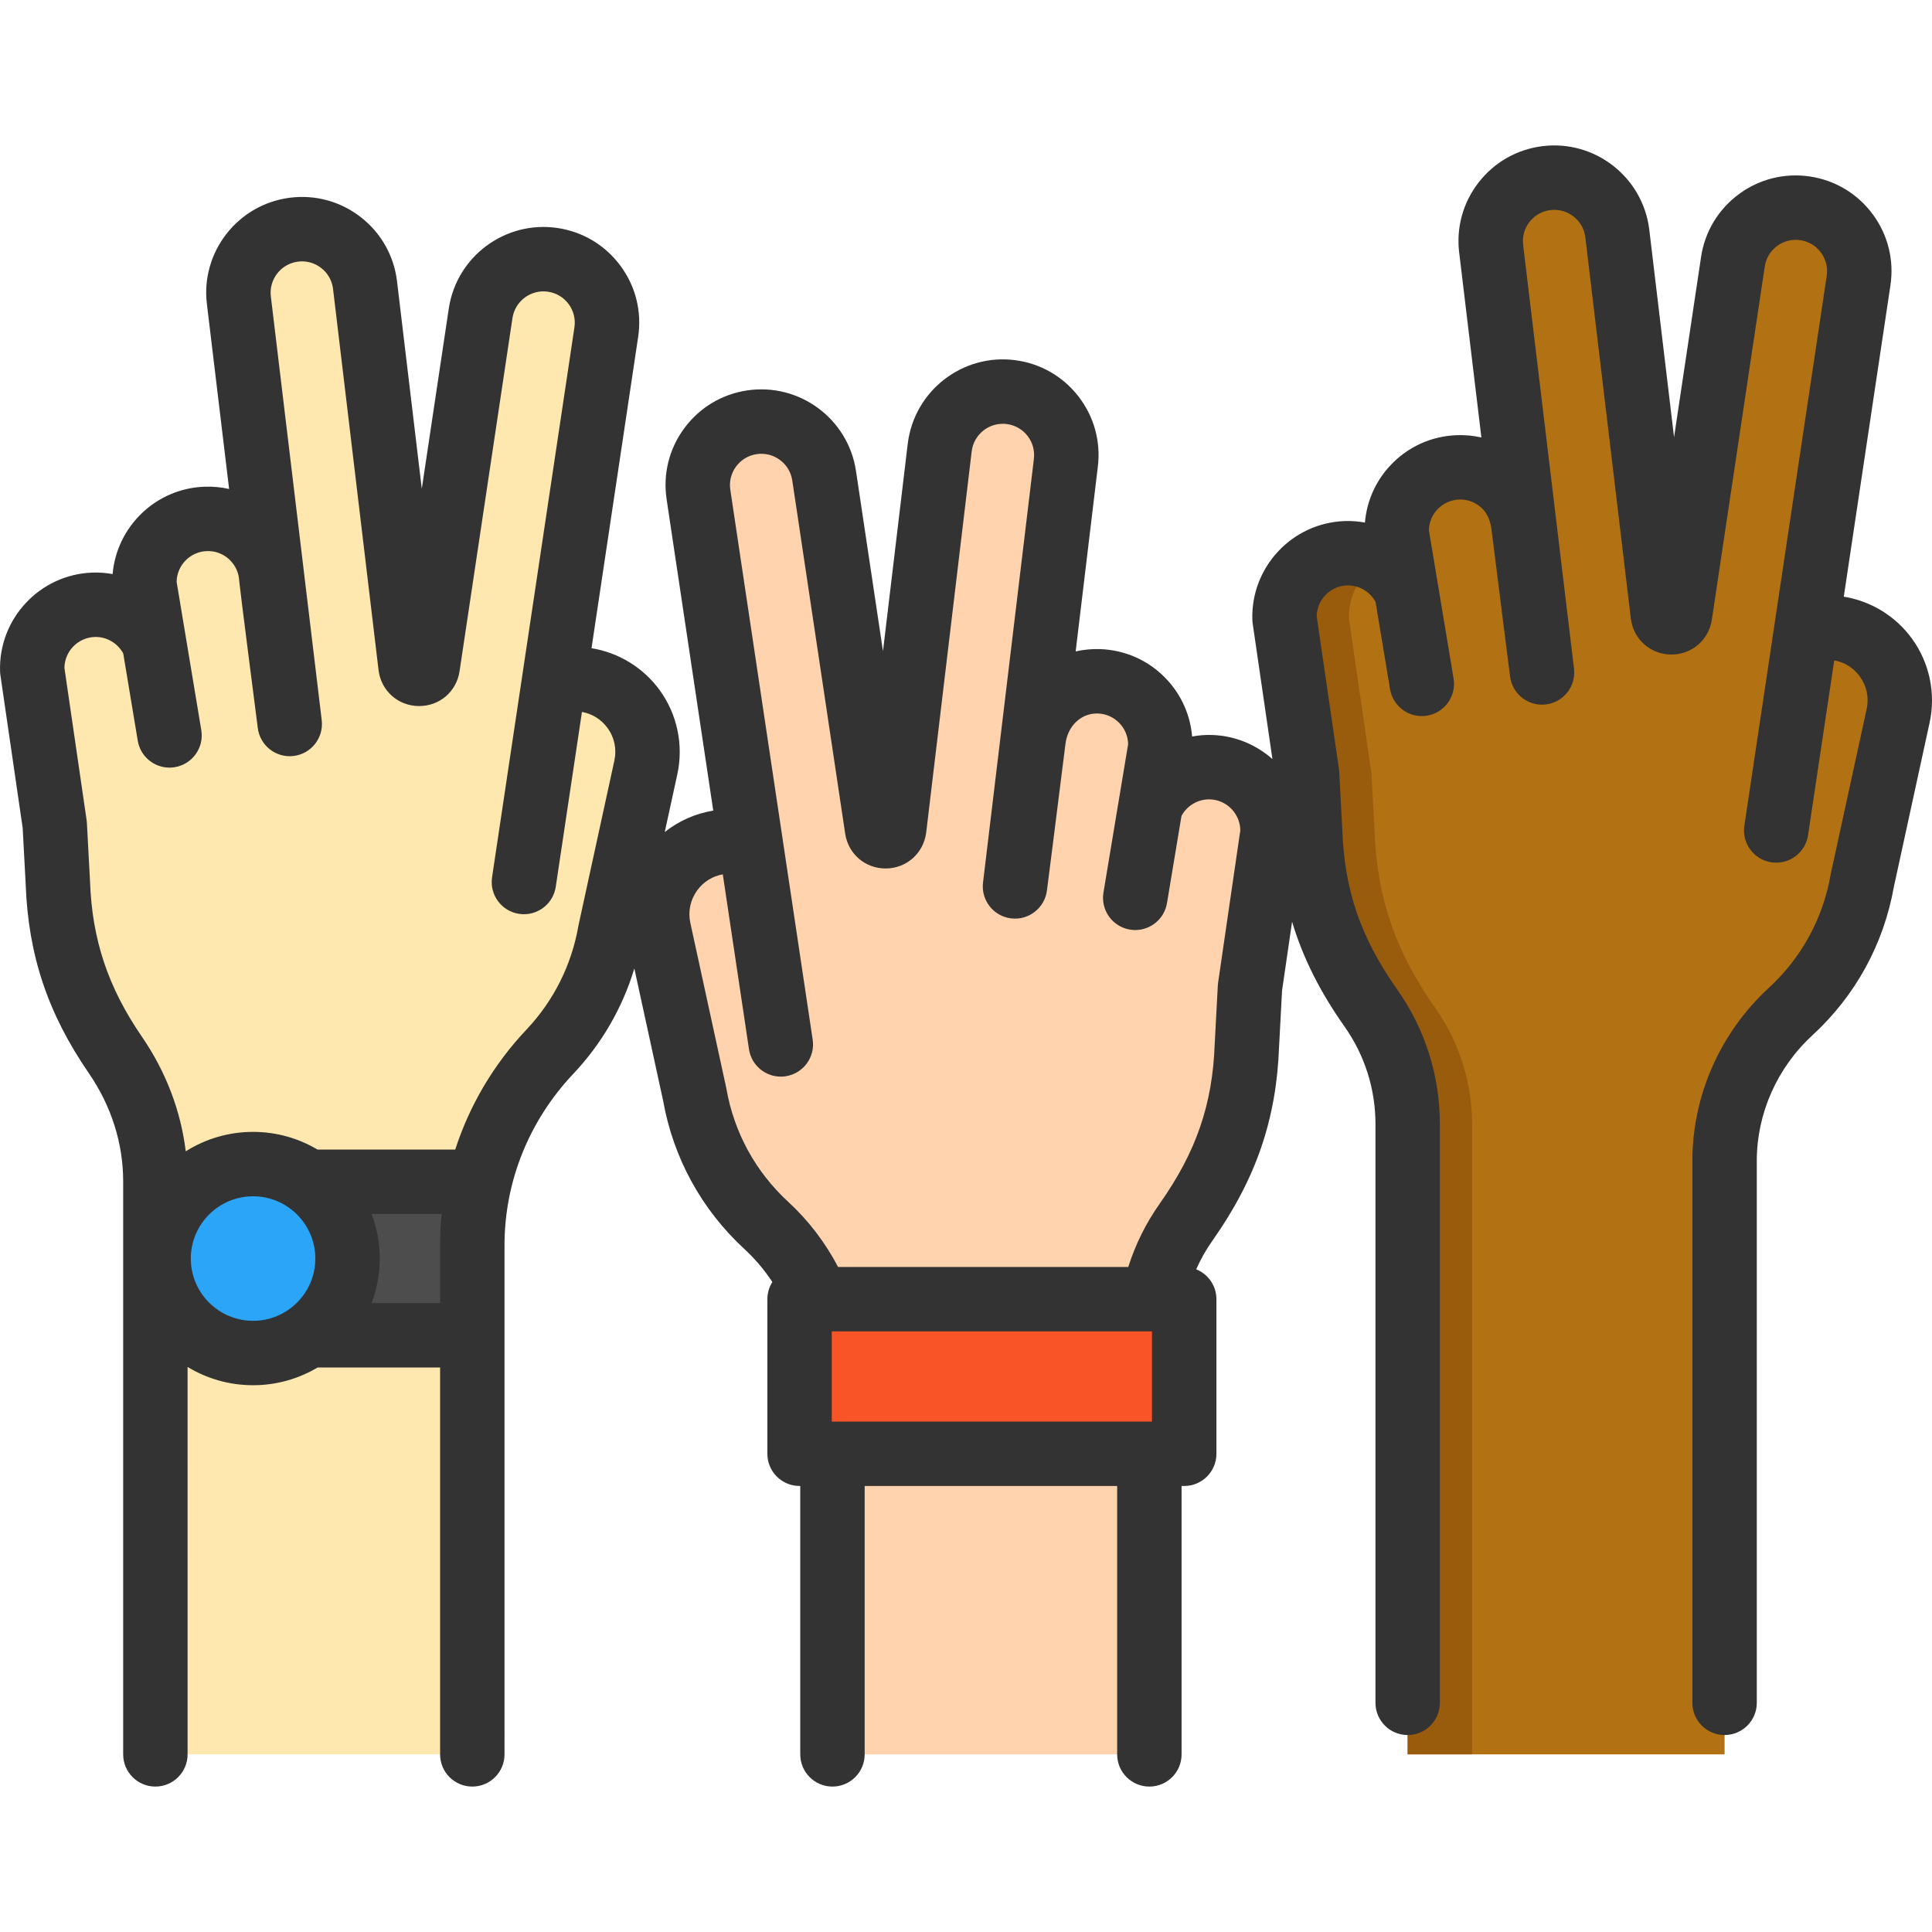 <?xml version="1.0" encoding="iso-8859-1"?>
<!-- Generator: Adobe Illustrator 19.0.0, SVG Export Plug-In . SVG Version: 6.00 Build 0)  -->
<svg version="1.1" id="Layer_1" xmlns="http://www.w3.org/2000/svg" xmlns:xlink="http://www.w3.org/1999/xlink" x="0px" y="0px"
	 viewBox="0 0 512 512" style="enable-background:new 0 0 512 512;" xml:space="preserve">
<path style="fill:#B27214;" d="M403.652,138.397l0.216-0.023l-8.683-72.343c-1.172-9.229,5.36-17.651,14.589-18.823
	c0.717-0.091,1.434-0.137,2.139-0.137c8.353,0,15.602,6.214,16.672,14.726l12.074,101.112c0.341,2.652,4.165,2.697,4.552,0.057
	l14.02-93.601c1.388-9.195,9.958-15.534,19.153-14.157c8.353,1.252,14.35,8.444,14.35,16.638c0,0.831-0.068,1.673-0.193,2.515
	l-13.679,91.303l7.226,0.728c11.483,1.149,19.38,12.04,16.934,23.318l-9.48,43.54c-2.413,13.804-9.298,25.89-19.039,34.857
	c-11.073,10.185-17.468,24.479-17.468,39.534v157.284H373.04V297.923c0-11.039-3.403-21.804-9.764-30.806
	c-9.821-13.918-15.409-28.189-16.08-46.806l-0.819-15.352l-5.963-40.923v-0.011c-0.319-9.286,6.942-17.07,16.228-17.412
	c7.169-0.25,13.451,4.006,16.091,10.242h0.011l-2.595-15.568c-0.33-9.298,6.93-17.104,16.228-17.434
	c0.205-0.011,0.41-0.011,0.603-0.011C395.436,123.841,402.537,130.123,403.652,138.397z"/>
<path style="fill:#995C0D;" d="M380.357,267.117c6.361,9.002,9.764,19.767,9.764,30.806v167.003H373.04V297.923
	c0-11.039-3.403-21.804-9.764-30.806c-9.821-13.918-15.409-28.189-16.08-46.806l-0.819-15.352l-5.963-40.923v-0.011
	c-0.319-9.286,6.942-17.07,16.228-17.412c3.334-0.114,6.464,0.74,9.138,2.322c-5.144,3.027-8.501,8.706-8.285,15.09v0.011
	l5.963,40.923l0.819,15.352C364.949,238.928,370.537,253.199,380.357,267.117z"/>
<path style="fill:#FFD3AE;" d="M304.907,213.539c2.64-6.225,8.922-10.481,16.08-10.231c9.286,0.341,16.547,8.125,16.228,17.412
	v0.011l-5.963,40.923l-0.819,15.352c-0.66,18.618-6.259,32.889-16.069,46.806c-4.359,6.157-7.329,13.144-8.763,20.484h-88.924
	c-2.982-7.34-7.591-14.009-13.554-19.494c-9.73-8.968-16.626-21.053-19.039-34.857l-9.48-43.54
	c-2.447-11.278,5.462-22.168,16.934-23.318l7.226-0.728h0.011l-13.679-91.303c-0.125-0.842-0.193-1.684-0.193-2.515
	c0-8.194,5.997-15.386,14.35-16.638c9.195-1.377,17.764,4.962,19.141,14.157l14.02,93.601c0.398,2.64,4.222,2.595,4.563-0.057
	l12.063-101.112c1.081-8.512,8.319-14.726,16.683-14.726c0.706,0,1.423,0.046,2.139,0.137c9.229,1.172,15.761,9.593,14.589,18.823
	l-8.683,72.343l0.205,0.023c1.127-8.273,8.216-14.555,16.672-14.555c0.205,0,0.41,0,0.615,0.011
	c9.298,0.33,16.558,8.137,16.228,17.434L304.907,213.539z"/>
<polygon style="fill:#F95428;" points="313.829,344.297 313.829,385.265 304.589,385.265 220.603,385.265 211.886,385.265 
	211.886,344.297 216.677,344.297 305.601,344.297 "/>
<rect x="220.603" y="385.262" style="fill:#FFD3AE;" width="83.985" height="79.661"/>
<path style="fill:#FFE8B0;" d="M72.002,152.03l-8.683-72.343c-1.172-9.229,5.36-17.651,14.578-18.823
	c0.717-0.091,1.434-0.137,2.139-0.137c8.364,0,15.614,6.214,16.683,14.726l12.074,101.112c0.33,2.652,4.154,2.697,4.552,0.057
	l14.02-93.601c1.377-9.195,9.958-15.534,19.153-14.157c8.353,1.252,14.35,8.444,14.35,16.638c0,0.831-0.068,1.673-0.193,2.515
	l-13.679,91.303l7.226,0.728c11.471,1.149,19.38,12.04,16.934,23.318l-9.48,43.54c-2.151,12.29-7.852,23.227-15.955,31.807
	c-9.195,9.73-15.613,21.645-18.606,34.47H81.652c-4.108-2.947-9.15-4.689-14.589-4.689c-13.827,0-25.036,11.209-25.036,25.036
	h-0.854v-20.484c0-11.995-3.824-23.602-10.606-33.48c-9.298-13.531-14.589-27.517-15.238-45.6l-0.819-15.352l-5.963-40.923v-0.011
	c-0.319-9.286,6.942-17.07,16.228-17.412c7.169-0.25,13.451,4.006,16.091,10.242h0.011l-2.595-15.568
	c-0.33-9.298,6.93-17.104,16.217-17.434c0.205-0.011,0.41-0.011,0.615-0.011c8.455,0,15.557,6.282,16.672,14.555L72.002,152.03z"/>
<path style="fill:#4D4D4D;" d="M81.652,313.184h45.464c-1.286,5.474-1.957,11.107-1.957,16.82v23.864H81.664
	c6.327-4.541,10.436-11.961,10.436-20.336C92.099,325.155,87.98,317.736,81.652,313.184z"/>
<path style="fill:#FFE8B0;" d="M125.159,353.867v111.058H41.173V333.531h0.854c0,13.827,11.209,25.036,25.036,25.036
	c5.451,0,10.492-1.741,14.601-4.7H125.159z"/>
<path style="fill:#2BA5F7;" d="M81.652,313.184c6.327,4.552,10.447,11.972,10.447,20.348c0,8.376-4.108,15.796-10.436,20.336
	c-4.108,2.959-9.15,4.7-14.601,4.7c-13.827,0-25.036-11.209-25.036-25.036s11.209-25.036,25.036-25.036
	C72.503,308.495,77.544,310.236,81.652,313.184z"/>
<path style="fill:#333333;" d="M506.687,169.239c-4.326-5.955-10.841-9.941-18.064-11.116l12.359-82.501
	c1.005-6.703-0.661-13.394-4.691-18.844c-4.029-5.45-9.938-9.004-16.641-10.008c-6.706-1.001-13.396,0.662-18.845,4.692
	c-5.45,4.03-9.003,9.939-10.007,16.642l-7.156,47.766l-6.582-55.146c-1.758-13.879-14.478-23.742-28.36-21.982
	c-6.723,0.851-12.713,4.271-16.864,9.626c-4.151,5.357-5.97,12.009-5.124,18.678l5.871,48.889c-2.091-0.475-4.272-0.692-6.511-0.61
	c-6.773,0.242-13.047,3.107-17.664,8.067c-3.907,4.196-6.211,9.469-6.689,15.092c-1.754-0.318-3.554-0.464-5.379-0.399
	c-13.961,0.5-24.93,12.263-24.452,26.224c0.007,0.184,0.019,0.369,0.038,0.553c0.014,0.137,0.03,0.275,0.049,0.407l5.23,35.891
	c-4.256-3.777-9.796-6.159-15.913-6.384c-1.82-0.064-3.617,0.082-5.369,0.403c-0.478-5.623-2.782-10.896-6.687-15.091
	c-4.619-4.961-10.891-7.825-17.664-8.067c-2.24-0.081-4.422,0.137-6.512,0.61l5.864-48.834c0.852-6.723-0.966-13.376-5.118-18.733
	c-4.151-5.357-10.141-8.775-16.864-9.626c-13.871-1.762-26.601,8.104-28.368,22.043l-6.574,55.082l-7.155-47.765
	c-2.072-13.836-15.01-23.401-28.852-21.333c-6.703,1.004-12.613,4.558-16.642,10.008c-4.03,5.45-5.696,12.141-4.691,18.844
	l12.359,82.502c-4.727,0.767-9.148,2.739-12.854,5.681l3.336-15.32c1.683-7.749-0.023-15.872-4.681-22.286
	c-4.324-5.955-10.838-9.939-18.061-11.115l12.359-82.501c1.005-6.703-0.661-13.396-4.691-18.844s-9.939-9.004-16.642-10.008
	c-13.843-2.069-26.779,7.497-28.852,21.334l-7.156,47.763l-6.582-55.142c-0.851-6.725-4.27-12.714-9.626-16.865
	c-5.357-4.153-12.012-5.971-18.733-5.118c-13.882,1.757-23.742,14.479-21.992,28.303l5.871,48.886
	c-2.089-0.473-4.271-0.688-6.511-0.607c-12.931,0.462-23.277,10.578-24.365,23.156c-1.75-0.316-3.546-0.461-5.367-0.395
	c-13.96,0.5-24.93,12.263-24.455,26.223c0.007,0.188,0.02,0.376,0.038,0.562c0.014,0.134,0.03,0.267,0.049,0.401l5.907,40.528
	l0.793,14.889c0.683,18.767,5.844,34.209,16.729,50.054c5.957,8.673,9.108,18.578,9.108,28.644v151.882
	c0,4.714,3.82,8.535,8.535,8.535s8.535-3.821,8.535-8.535V362.257c5.068,3.073,11.008,4.844,17.356,4.844
	c6.243,0,12.09-1.718,17.103-4.699h32.461v102.523c0,4.714,3.82,8.535,8.535,8.535c4.715,0,8.535-3.821,8.535-8.535V330.007
	c0-16.853,6.474-32.989,18.232-45.435c7.533-7.973,13.032-17.504,16.176-27.909l7.604,34.93
	c2.712,15.289,10.189,28.94,21.638,39.491c2.793,2.57,5.251,5.5,7.327,8.666c-0.832,1.317-1.32,2.873-1.32,4.546v40.968
	c0,4.714,3.82,8.535,8.535,8.535h0.182v71.126c0,4.714,3.82,8.535,8.535,8.535s8.535-3.821,8.535-8.535V393.8h66.915v71.126
	c0,4.714,3.82,8.535,8.535,8.535s8.535-3.821,8.535-8.535V393.8h0.699c4.715,0,8.535-3.821,8.535-8.535v-40.968
	c0-3.592-2.22-6.659-5.361-7.918c1.186-2.669,2.629-5.226,4.344-7.649c11.491-16.301,16.926-32.139,17.62-51.344l0.793-14.889
	l2.657-18.23c2.867,9.57,7.416,18.597,13.886,27.764c5.371,7.611,8.21,16.561,8.21,25.885v153.351c0,4.714,3.82,8.535,8.535,8.535
	s8.535-3.821,8.535-8.535V297.917c0-12.866-3.918-25.221-11.332-35.727c-9.606-13.612-13.949-26.229-14.519-42.188
	c-0.001-0.05-0.005-0.1-0.007-0.149l-0.819-15.353c-0.014-0.261-0.04-0.519-0.076-0.776l-5.885-40.38
	c0.049-4.398,3.565-8.039,8.009-8.198c3.132-0.105,6.092,1.623,7.577,4.362l3.846,23.126c0.694,4.175,4.311,7.136,8.41,7.136
	c0.464,0,0.937-0.038,1.41-0.117c4.65-0.774,7.793-5.17,7.019-9.82l-6.539-39.311c0.038-2.048,0.818-3.985,2.225-5.497
	c1.511-1.623,3.564-2.561,5.78-2.64c2.24-0.069,4.331,0.709,5.953,2.22c1.624,1.511,2.368,3.579,2.64,5.78
	c1.883,15.202,4.908,38.843,4.908,38.843c0.561,4.681,4.815,8.018,9.492,7.456c4.68-0.562,8.018-4.811,7.456-9.491L403.652,64.956
	c-0.279-2.2,0.315-4.377,1.675-6.129c1.358-1.753,3.318-2.871,5.518-3.15c4.543-0.572,8.705,2.652,9.273,7.132l12.077,101.177
	c0.687,5.427,5.155,9.41,10.626,9.473c0.043,0,0.085,0,0.129,0c5.412,0,9.905-3.864,10.709-9.229l14.021-93.598
	c0.329-2.193,1.492-4.126,3.274-5.445c1.783-1.317,3.975-1.865,6.167-1.535c2.194,0.329,4.128,1.491,5.445,3.274
	c1.318,1.783,1.864,3.973,1.535,6.166l-21.83,145.728c-0.699,4.662,2.514,9.007,7.176,9.706c0.429,0.064,0.855,0.094,1.276,0.094
	c4.154,0,7.797-3.038,8.429-7.272l6.941-46.336c2.737,0.492,5.123,1.974,6.78,4.256c1.83,2.52,2.473,5.583,1.812,8.626l-9.48,43.54
	c-0.025,0.115-0.048,0.231-0.068,0.346c-2.037,11.649-7.71,22.035-16.408,30.039c-12.857,11.833-20.232,28.533-20.232,45.821
	v143.627c0,4.714,3.82,8.535,8.535,8.535s8.535-3.821,8.535-8.535V307.641c0-12.527,5.366-24.65,14.721-33.259
	c11.439-10.527,18.917-24.177,21.632-39.482l9.444-43.375C513.049,183.776,511.344,175.653,506.687,169.239z M50.564,333.53
	c0-9.098,7.403-16.501,16.501-16.501s16.501,7.403,16.501,16.501s-7.403,16.501-16.501,16.501S50.564,342.628,50.564,333.53z
	 M98.489,345.331c1.384-3.673,2.147-7.65,2.147-11.802c0-4.156-0.765-8.136-2.151-11.811h18.567
	c-0.275,2.741-0.423,5.507-0.423,8.289v15.324H98.489z M162.816,201.552l-9.481,43.54c-0.025,0.115-0.048,0.231-0.068,0.347
	c-1.805,10.324-6.557,19.803-13.745,27.411c-8.715,9.226-15.097,20.086-18.881,31.798h-36.49c-5.008-2.975-10.85-4.69-17.086-4.69
	c-6.554,0-12.669,1.895-17.843,5.155c-1.308-10.741-5.255-21.116-11.621-30.38c-8.955-13.037-13.193-25.704-13.741-41.073
	c-0.001-0.05-0.003-0.1-0.007-0.15l-0.819-15.353c-0.014-0.261-0.04-0.519-0.076-0.776l-5.886-40.38
	c0.051-4.398,3.568-8.039,8.01-8.198c3.123-0.118,6.089,1.621,7.576,4.361l3.848,23.128c0.694,4.175,4.311,7.135,8.41,7.135
	c0.464,0,0.937-0.038,1.41-0.117c4.65-0.774,7.793-5.17,7.019-9.82l-6.539-39.309c0.081-4.373,3.582-7.98,8.004-8.138
	c2.227-0.076,4.331,0.709,5.954,2.22c1.623,1.511,2.561,3.563,2.639,5.78c0.035,0.975,4.908,38.843,4.908,38.843
	c0.561,4.681,4.812,8.016,9.492,7.456c4.68-0.562,8.018-4.812,7.456-9.491L71.782,78.613c-0.575-4.542,2.652-8.705,7.193-9.28
	c2.201-0.282,4.378,0.316,6.13,1.675c1.753,1.358,2.87,3.318,3.142,5.458l12.078,101.177c0.687,5.427,5.155,9.41,10.626,9.473
	c5.523,0.05,10.027-3.819,10.836-9.228l14.021-93.597c0.679-4.528,4.924-7.662,9.441-6.981c2.194,0.329,4.128,1.492,5.445,3.274
	c1.319,1.783,1.864,3.973,1.536,6.166L130.4,232.478c-0.699,4.662,2.514,9.007,7.176,9.706c0.429,0.064,0.855,0.094,1.276,0.094
	c4.154,0,7.797-3.038,8.429-7.272l6.942-46.336c2.737,0.492,5.123,1.974,6.78,4.256C162.833,195.445,163.478,198.51,162.816,201.552
	z M305.291,352.832v23.898h-84.866v-23.898H305.291z M322.809,260.423c-0.036,0.257-0.064,0.517-0.076,0.776l-0.819,15.352
	c-0.003,0.05-0.006,0.101-0.007,0.152c-0.566,15.94-4.907,28.558-14.505,42.177c-3.686,5.206-6.491,10.866-8.401,16.881H222.1
	c-3.356-6.424-7.836-12.313-13.188-17.236c-8.706-8.023-14.383-18.415-16.417-30.05c-0.02-0.116-0.042-0.231-0.068-0.346
	l-9.477-43.535c-0.661-3.049-0.017-6.116,1.816-8.636c1.657-2.279,4.042-3.759,6.779-4.249l6.941,46.335
	c0.634,4.233,4.276,7.272,8.429,7.272c0.421,0,0.847-0.031,1.276-0.094c4.662-0.699,7.875-5.044,7.176-9.706l-21.83-145.728
	c-0.328-2.193,0.216-4.384,1.535-6.166c1.319-1.782,3.252-2.945,5.447-3.274c4.519-0.679,8.762,2.452,9.441,6.981l14.02,93.597
	c0.803,5.367,5.295,9.229,10.709,9.229c0.042,0,0.085,0,0.129,0c5.47-0.063,9.938-4.046,10.634-9.533l12.062-101.055
	c0.576-4.541,4.734-7.765,9.28-7.193c2.2,0.279,4.159,1.397,5.518,3.15c1.359,1.754,1.954,3.93,1.668,6.185l-13.471,112.182
	c-0.562,4.68,2.776,8.93,7.456,9.491c4.67,0.562,8.93-2.776,9.492-7.456c0,0,2.771-21.647,4.908-38.843
	c0.564-4.544,4.011-8.139,8.595-8c2.216,0.08,4.269,1.017,5.779,2.64c1.407,1.511,2.187,3.448,2.225,5.497l-6.539,39.311
	c-0.774,4.65,2.369,9.046,7.019,9.82c0.475,0.079,0.946,0.117,1.41,0.117c4.099,0,7.715-2.96,8.41-7.136l3.843-23.106
	c1.474-2.748,4.428-4.485,7.571-4.386c4.447,0.164,7.967,3.81,8.016,8.21L322.809,260.423z"/>
<g>
</g>
<g>
</g>
<g>
</g>
<g>
</g>
<g>
</g>
<g>
</g>
<g>
</g>
<g>
</g>
<g>
</g>
<g>
</g>
<g>
</g>
<g>
</g>
<g>
</g>
<g>
</g>
<g>
</g>
</svg>
